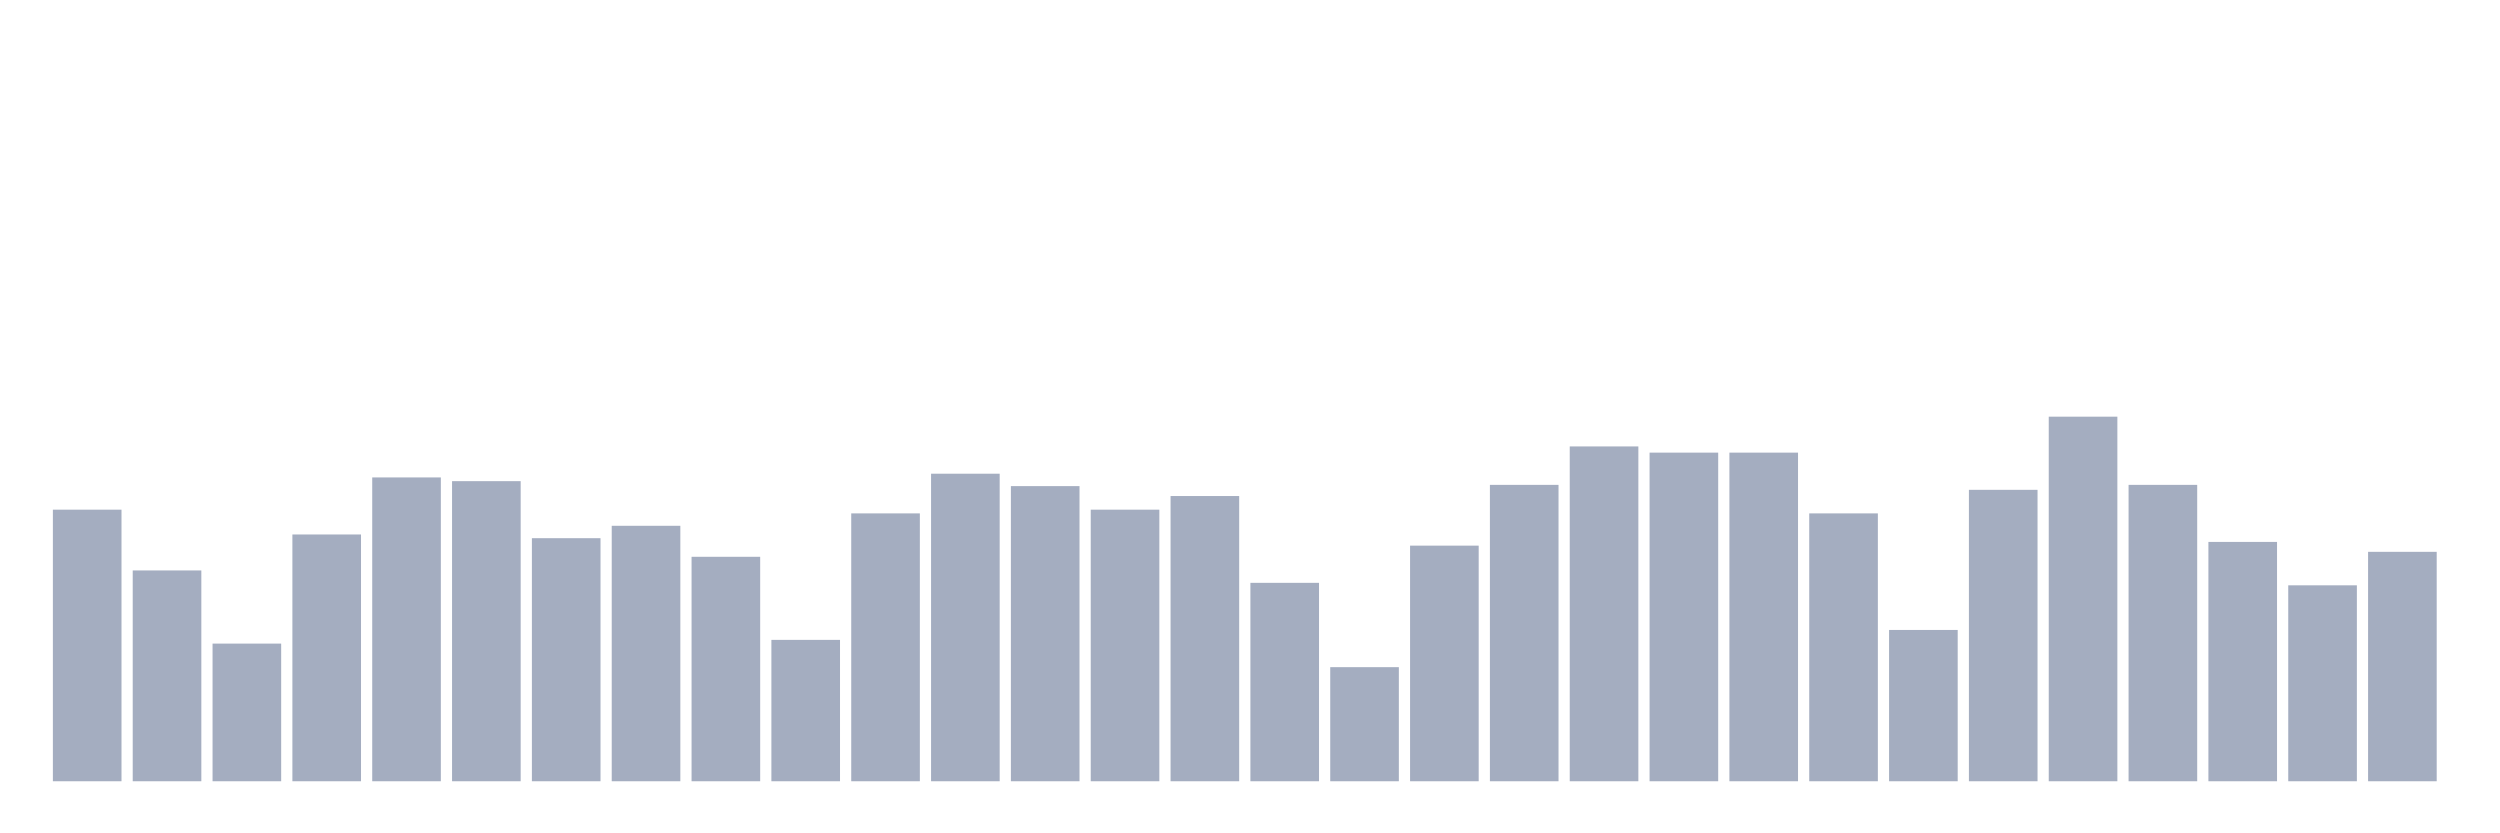 <svg xmlns="http://www.w3.org/2000/svg" viewBox="0 0 480 160"><g transform="translate(10,10)"><rect class="bar" x="0.153" width="13.175" y="87.857" height="52.143" fill="rgb(164,173,192)"></rect><rect class="bar" x="15.482" width="13.175" y="99.524" height="40.476" fill="rgb(164,173,192)"></rect><rect class="bar" x="30.81" width="13.175" y="113.571" height="26.429" fill="rgb(164,173,192)"></rect><rect class="bar" x="46.138" width="13.175" y="92.619" height="47.381" fill="rgb(164,173,192)"></rect><rect class="bar" x="61.466" width="13.175" y="81.667" height="58.333" fill="rgb(164,173,192)"></rect><rect class="bar" x="76.794" width="13.175" y="82.381" height="57.619" fill="rgb(164,173,192)"></rect><rect class="bar" x="92.123" width="13.175" y="93.333" height="46.667" fill="rgb(164,173,192)"></rect><rect class="bar" x="107.451" width="13.175" y="90.952" height="49.048" fill="rgb(164,173,192)"></rect><rect class="bar" x="122.779" width="13.175" y="96.905" height="43.095" fill="rgb(164,173,192)"></rect><rect class="bar" x="138.107" width="13.175" y="112.857" height="27.143" fill="rgb(164,173,192)"></rect><rect class="bar" x="153.436" width="13.175" y="88.571" height="51.429" fill="rgb(164,173,192)"></rect><rect class="bar" x="168.764" width="13.175" y="80.952" height="59.048" fill="rgb(164,173,192)"></rect><rect class="bar" x="184.092" width="13.175" y="83.333" height="56.667" fill="rgb(164,173,192)"></rect><rect class="bar" x="199.42" width="13.175" y="87.857" height="52.143" fill="rgb(164,173,192)"></rect><rect class="bar" x="214.748" width="13.175" y="85.238" height="54.762" fill="rgb(164,173,192)"></rect><rect class="bar" x="230.077" width="13.175" y="101.905" height="38.095" fill="rgb(164,173,192)"></rect><rect class="bar" x="245.405" width="13.175" y="118.095" height="21.905" fill="rgb(164,173,192)"></rect><rect class="bar" x="260.733" width="13.175" y="94.762" height="45.238" fill="rgb(164,173,192)"></rect><rect class="bar" x="276.061" width="13.175" y="83.095" height="56.905" fill="rgb(164,173,192)"></rect><rect class="bar" x="291.39" width="13.175" y="75.714" height="64.286" fill="rgb(164,173,192)"></rect><rect class="bar" x="306.718" width="13.175" y="76.905" height="63.095" fill="rgb(164,173,192)"></rect><rect class="bar" x="322.046" width="13.175" y="76.905" height="63.095" fill="rgb(164,173,192)"></rect><rect class="bar" x="337.374" width="13.175" y="88.571" height="51.429" fill="rgb(164,173,192)"></rect><rect class="bar" x="352.702" width="13.175" y="110.952" height="29.048" fill="rgb(164,173,192)"></rect><rect class="bar" x="368.031" width="13.175" y="84.048" height="55.952" fill="rgb(164,173,192)"></rect><rect class="bar" x="383.359" width="13.175" y="70" height="70" fill="rgb(164,173,192)"></rect><rect class="bar" x="398.687" width="13.175" y="83.095" height="56.905" fill="rgb(164,173,192)"></rect><rect class="bar" x="414.015" width="13.175" y="94.048" height="45.952" fill="rgb(164,173,192)"></rect><rect class="bar" x="429.344" width="13.175" y="102.381" height="37.619" fill="rgb(164,173,192)"></rect><rect class="bar" x="444.672" width="13.175" y="95.952" height="44.048" fill="rgb(164,173,192)"></rect></g></svg>